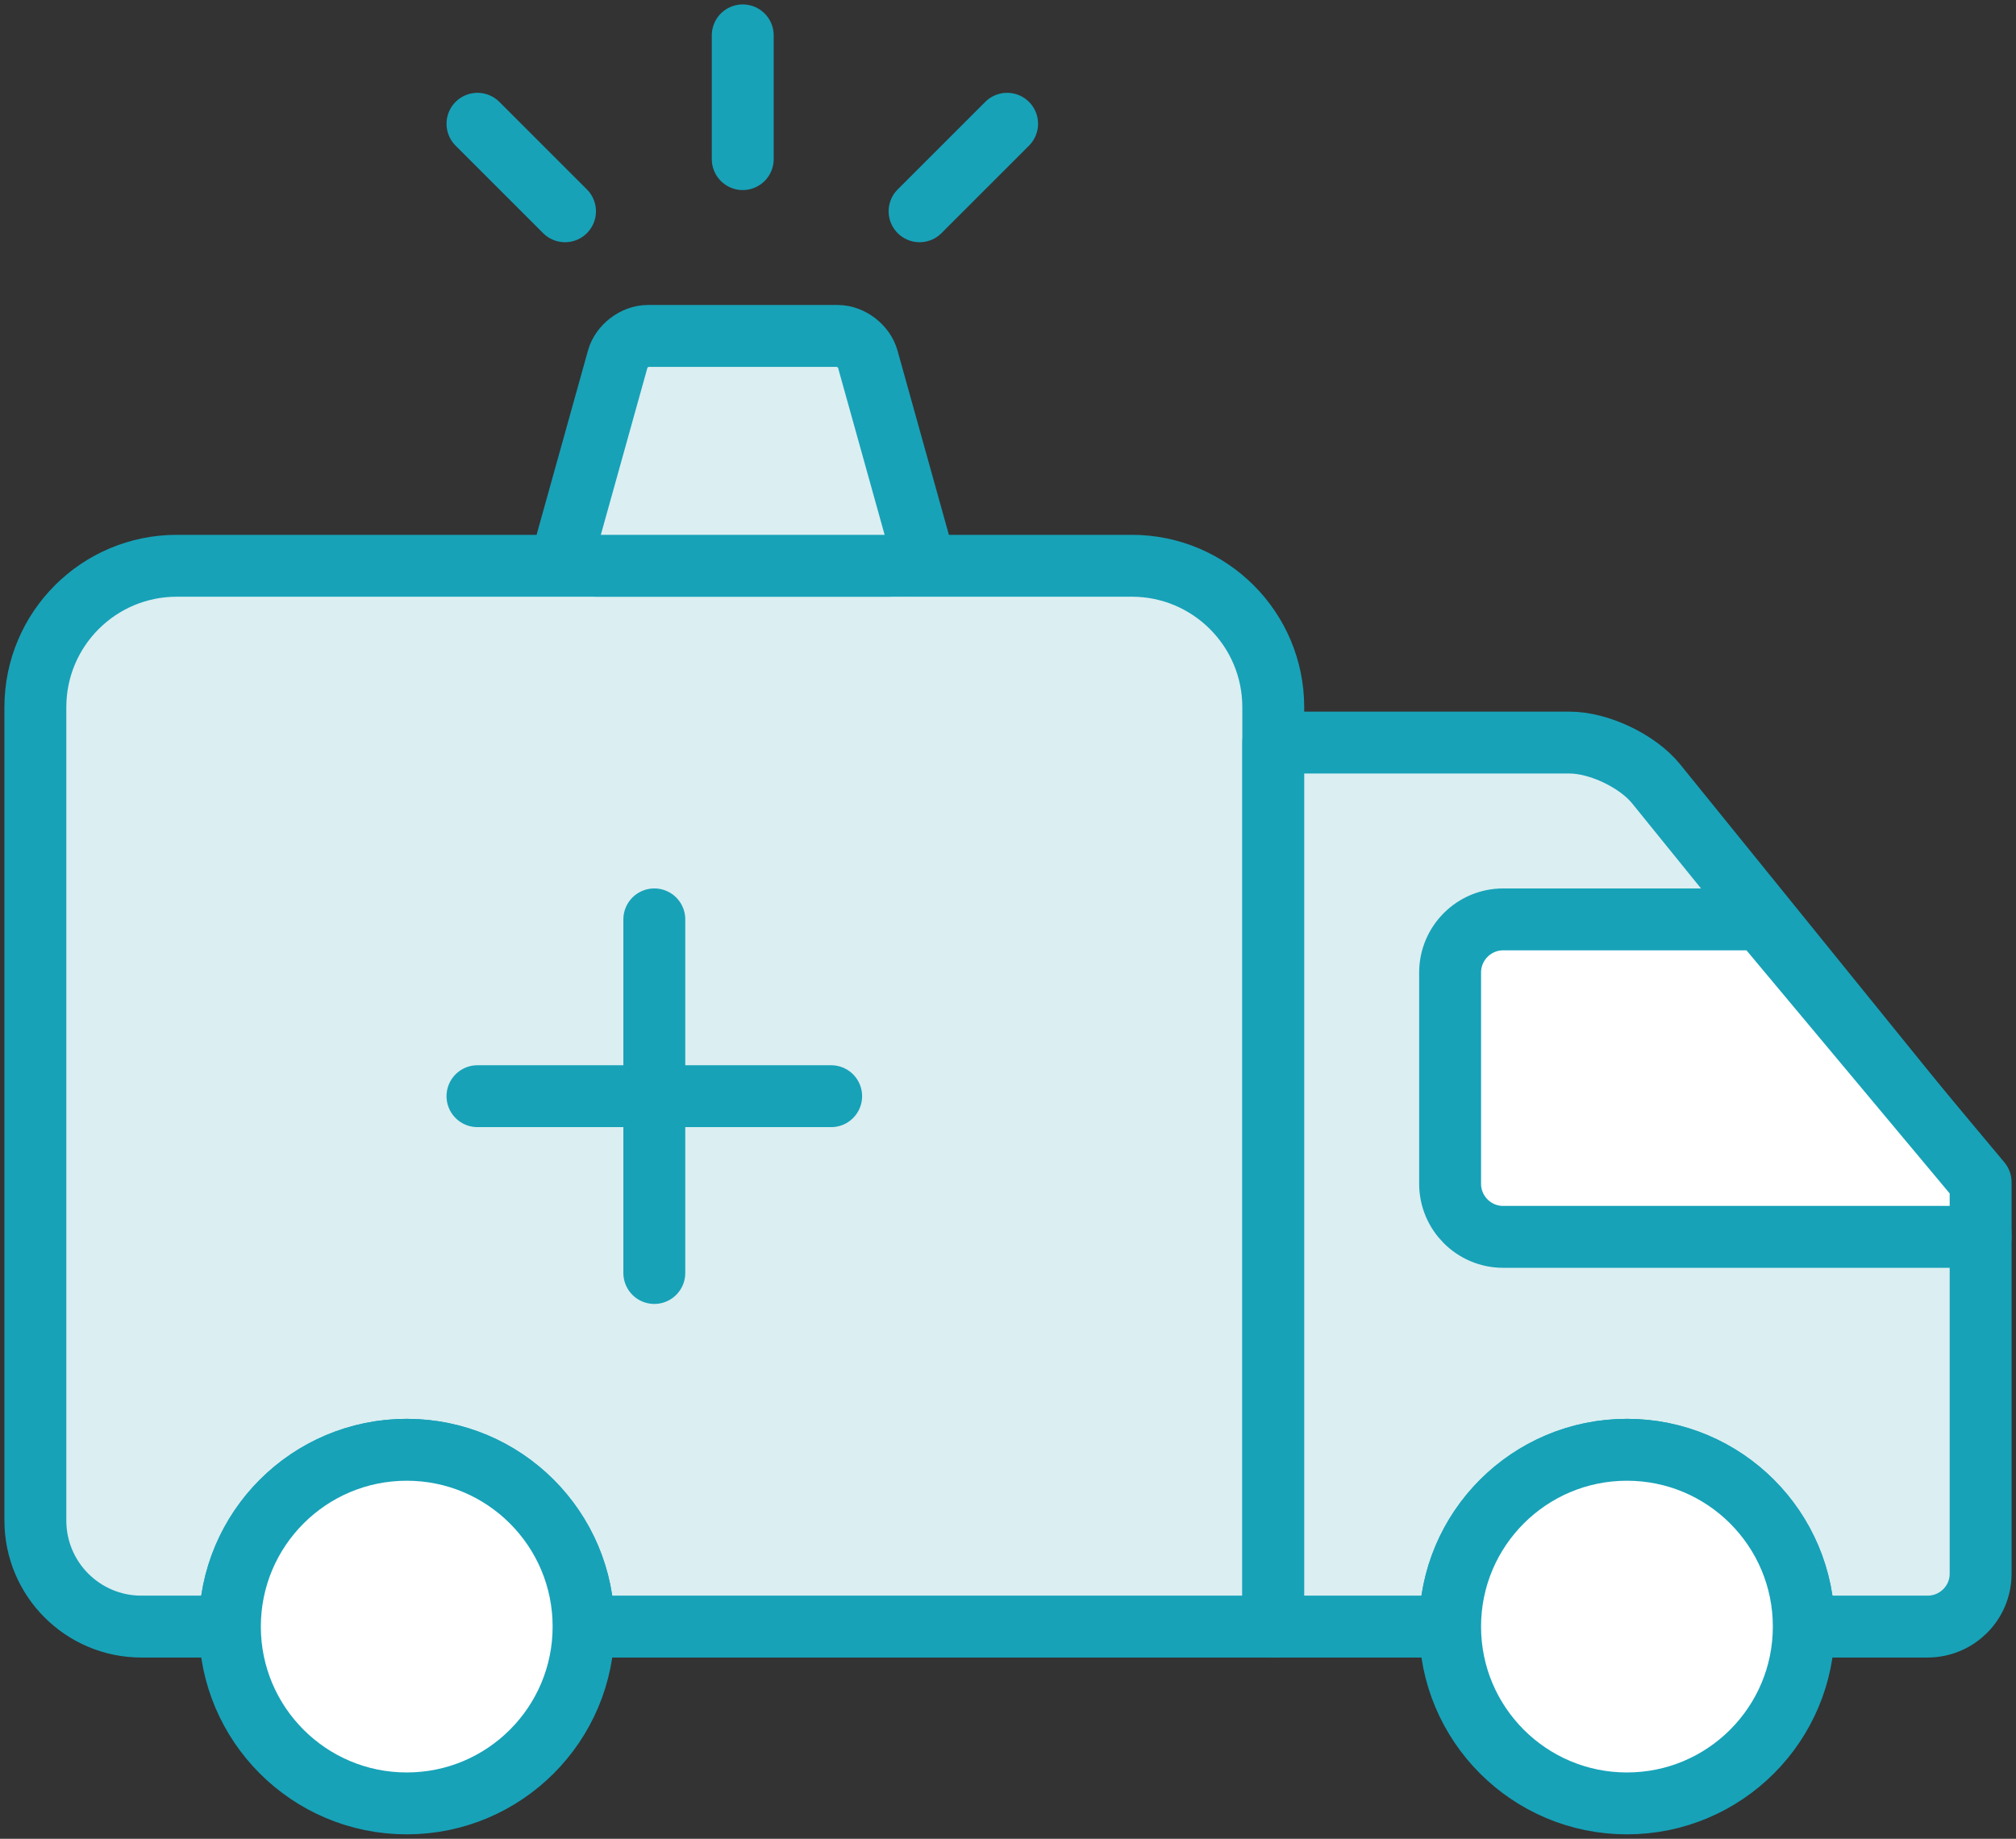 <?xml version="1.0" encoding="UTF-8"?>
<svg width="114px" height="104px" viewBox="0 0 114 104" version="1.1" xmlns="http://www.w3.org/2000/svg" xmlns:xlink="http://www.w3.org/1999/xlink">
    <rect x="0" y="0" width="114" height="104" fill="#333333" stroke="none"/>
    <!-- Generator: Sketch 46.2 (44496) - http://www.bohemiancoding.com/sketch -->
    <title>healthcare-30</title>
    <desc>Created with Sketch.</desc>
    <defs></defs>
    <g id="ALL" stroke="none" stroke-width="1" fill="none" fill-rule="evenodd" stroke-linecap="round" stroke-linejoin="round">
        <g id="Primary" transform="translate(-3692, -16622)" stroke="#17A2B8" stroke-width="3.5">
            <g id="Group-15" transform="translate(200, 200)">
                <g id="healthcare-30" transform="translate(3494, 16424)">
                    <path d="M40,0 L40,7" id="Layer-1" fill="#DBEEF1"></path>
                    <path d="M54.95,5 L50,9.95" id="Layer-2" fill="#DBEEF1"></path>
                    <path d="M25,5 L29.95,9.95" id="Layer-3" fill="#DBEEF1"></path>
                    <path d="M0,70 L0,37.998 C0,33.581 3.58,30 7.996,30 L62.004,30 C66.42,30 70,33.585 70,37.998 L70,70 L70,90 L31,90 C31,84.477 26.523,80 21,80 C15.477,80 11,84.477 11,90 L5.998,90 C2.68,90 0,87.313 0,83.999 L0,70 L0,70 Z" id="Layer-4" fill="#DBEEF1"></path>
                    <path d="M25,60 L45,60" id="Layer-5" fill="#DBEEF1"></path>
                    <path d="M35,50 L35,70" id="Layer-6" fill="#DBEEF1"></path>
                    <path d="M100,90 L106.993,90 C108.658,90 110,88.661 110,87.009 L110,67.991 C110,66.344 109.156,63.957 108.114,62.671 L91.646,42.329 C90.604,41.042 88.417,40 86.759,40 L70,40 L70,53.109 L70,90 L80,90 C80,84.477 84.477,80 90,80 C95.523,80 100,84.477 100,90 L100,90 Z" id="Layer-7" fill="#DBEEF1"></path>
                    <path d="M80,53.006 C80,51.346 81.35,50 83.002,50 L97.577,50 L110,64.865 L110,67.957 L83,67.957 C81.343,67.957 80,66.607 80,64.951 L80,53.006 Z" id="Layer-8" fill="#FFFFFF"></path>
                    <circle id="Layer-9" fill="#FFFFFF" cx="21" cy="90" r="10"></circle>
                    <circle id="Layer-10" fill="#FFFFFF" cx="90" cy="90" r="10"></circle>
                    <path d="M34.631,17 L45.369,17 C46.106,17 46.867,17.584 47.065,18.294 L49.968,28.706 C50.168,29.421 49.402,30 48.273,30 L31.727,30 C30.591,30 29.833,29.416 30.031,28.706 L32.935,18.294 C33.134,17.579 33.898,17 34.631,17 Z" id="Layer-11" fill="#DBEEF1"></path>
                </g>
            </g>
        </g>
    </g>
</svg>